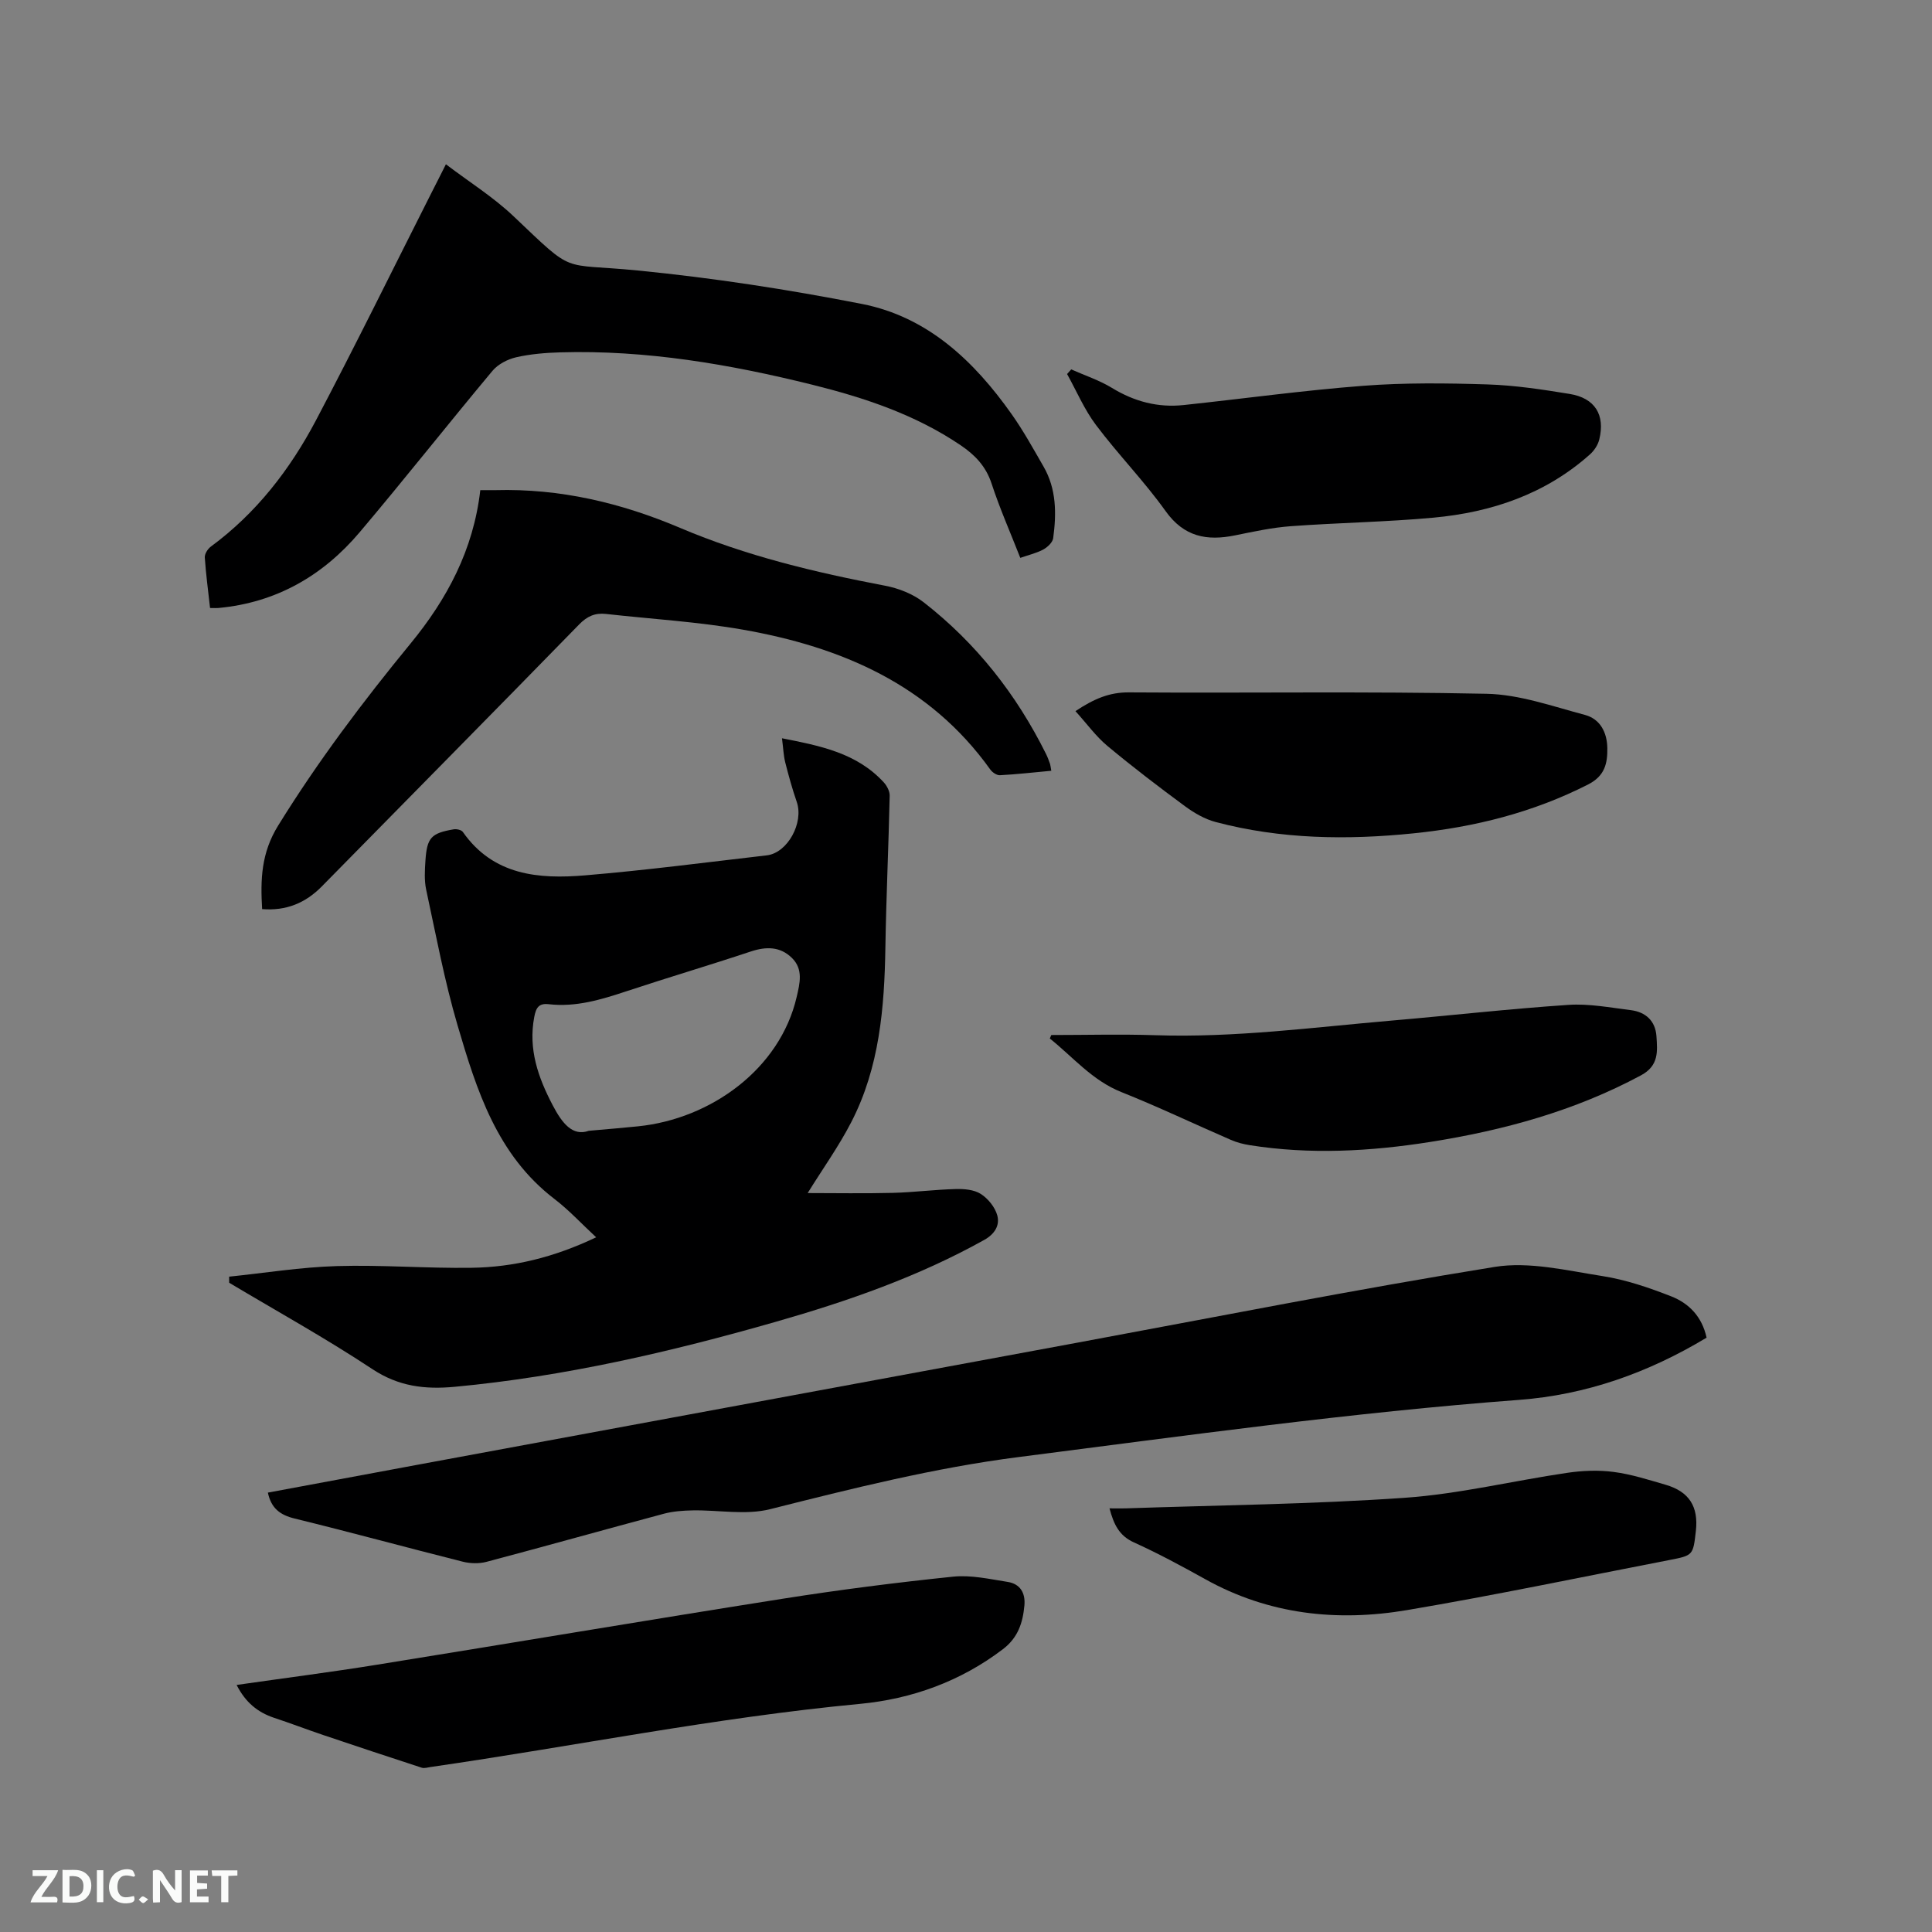 <svg enable-background="new 0 0 400 400" viewBox="0 0 400 400" xmlns="http://www.w3.org/2000/svg"><rect x="0" y="0" width="400" height="400" fill="#808080" stroke="none"/><g fill="#000001"><path d="m47.44 264.32c7.43-.77 14.84-1.97 22.28-2.19 9.31-.28 18.64.49 27.96.35 8.65-.13 16.99-2.14 25.75-6.31-3.05-2.83-5.64-5.64-8.63-7.93-11.9-9.1-16.12-22.52-20.06-35.93-2.71-9.2-4.47-18.69-6.5-28.09-.42-1.93-.29-4.02-.16-6.02.32-4.78 1.18-5.7 5.86-6.5.6-.1 1.59.12 1.89.55 6.32 9.02 15.71 9.79 25.33 8.98 12.56-1.05 25.07-2.69 37.6-4.14 4.31-.5 7.69-6.76 6.2-11.06-.93-2.69-1.69-5.45-2.39-8.21-.35-1.41-.4-2.89-.67-4.97 7.98 1.57 15.47 3.05 21.06 9.11.66.72 1.26 1.85 1.24 2.78-.23 10.47-.72 20.94-.89 31.41-.2 12.49-1.22 24.84-7.05 36.15-2.58 5.01-5.9 9.65-9.04 14.71 5.68 0 11.67.11 17.64-.04 4.34-.11 8.66-.68 13-.79 1.75-.05 3.8.12 5.2 1.01 1.5.96 2.94 2.73 3.41 4.42.57 2.07-.49 3.87-2.71 5.11-13.6 7.58-28.18 12.66-43.06 16.92-21.81 6.25-43.86 11.36-66.53 13.48-6.2.58-11.64-.06-17.09-3.67-9.61-6.36-19.73-11.96-29.63-17.87-.01-.43-.01-.84-.01-1.26zm74.46-30.2c4.33-.39 7.28-.62 10.23-.93 15.07-1.55 29.34-11.86 32.81-26.77.66-2.85 1.4-5.73-.96-8.07-2.44-2.41-5.35-2.41-8.55-1.35-8.53 2.84-17.16 5.39-25.7 8.22-5.26 1.74-10.5 3.34-16.12 2.69-2.07-.24-2.64.74-3 2.65-1.26 6.66.8 12.51 3.82 18.27 1.92 3.67 4.09 6.5 7.47 5.29z"/><path d="m353.33 276.95c-12.15 7.31-24.99 11.84-38.81 12.88-34.68 2.6-69.09 7.42-103.56 11.83-17.53 2.24-34.48 6.51-51.52 10.8-5.05 1.27-10.68.15-16.04.25-1.98.04-4.01.18-5.91.68-12.26 3.28-24.49 6.72-36.76 9.97-1.55.41-3.39.36-4.96-.04-11.6-2.92-23.14-6.08-34.76-8.92-3.05-.74-4.87-2.15-5.55-5.37 10.3-1.92 20.6-3.84 30.9-5.75 45.5-8.42 91.01-16.85 136.51-25.26 28.84-5.34 57.63-11.05 86.58-15.72 7.17-1.16 14.94.75 22.33 1.9 4.86.76 9.64 2.4 14.24 4.2 3.63 1.43 6.36 4.16 7.31 8.55z"/><path d="m92.32 34.01c4.87 3.7 9.83 6.8 13.98 10.74 12.96 12.3 9.45 9.65 25.71 11.25 15.57 1.53 31.1 3.92 46.45 6.93 13.6 2.67 23.2 11.8 30.99 22.82 2.44 3.45 4.49 7.18 6.6 10.84 2.69 4.65 2.69 9.74 2 14.84-.12.87-1.17 1.86-2.05 2.34-1.36.74-2.94 1.1-4.76 1.73-2.03-5.19-4.25-10.21-5.95-15.4-1.18-3.59-3.46-5.93-6.42-7.93-9.36-6.33-19.89-9.83-30.71-12.52-17.12-4.25-34.42-7.21-52.15-6.7-3.06.09-6.17.34-9.14 1.02-1.78.41-3.77 1.44-4.92 2.82-9.24 11.06-18.17 22.39-27.48 33.4-7.6 8.99-17.25 14.56-29.18 15.68-.51.05-1.02.01-1.8.01-.39-3.56-.86-7-1.09-10.45-.05-.74.6-1.78 1.25-2.26 9.43-6.94 16.41-15.99 21.79-26.19 8.19-15.54 15.93-31.32 23.86-47 .88-1.7 1.72-3.4 3.02-5.97z"/><path d="m217.66 159.58c-3.71.34-7.17.74-10.63.92-.66.04-1.59-.59-2.01-1.19-12.58-17.58-30.8-25.35-51.18-28.94-9.36-1.65-18.91-2.2-28.38-3.26-2.26-.25-3.9.47-5.56 2.18-17.7 18.14-35.51 36.16-53.27 54.23-3.38 3.44-7.38 5.1-12.36 4.7-.36-6.14-.2-11.6 3.31-17.28 8.22-13.3 17.56-25.69 27.45-37.74 7.5-9.14 12.99-19.33 14.41-31.72 1.11 0 2.13.02 3.14 0 13.35-.37 26 2.62 38.24 7.82 13.61 5.78 27.9 9.2 42.4 11.96 2.81.53 5.79 1.7 8.02 3.44 10.87 8.46 19.2 19.06 25.33 31.4.33.66.58 1.36.83 2.06.09.28.11.6.26 1.42z"/><path d="m48.99 348.85c10.03-1.44 19.58-2.66 29.07-4.19 28.01-4.51 55.98-9.24 84-13.66 11.71-1.85 23.48-3.35 35.27-4.57 3.7-.38 7.56.5 11.31 1.09 2.59.41 3.69 2.3 3.45 4.89-.33 3.57-1.32 6.65-4.44 9.03-8.8 6.7-18.92 10.32-29.61 11.33-29.87 2.82-59.24 8.79-88.88 13.07-.62.09-1.31.32-1.86.14-6.81-2.22-13.62-4.48-20.41-6.77-3.4-1.15-6.75-2.44-10.16-3.56-3.38-1.14-5.9-3.17-7.74-6.8z"/><path d="m222.66 147.23c3.9-2.59 7.06-3.9 11.04-3.88 24.69.17 49.4-.23 74.08.29 6.82.14 13.63 2.59 20.35 4.37 3.16.84 4.6 3.61 4.65 6.88.05 3.18-.54 5.76-3.93 7.5-11.41 5.82-23.52 8.85-36.16 10.14-13.79 1.41-27.51 1.23-41-2.34-2.26-.6-4.45-1.87-6.35-3.27-5.46-4.02-10.85-8.14-16.06-12.48-2.38-1.98-4.25-4.59-6.62-7.21z"/><path d="m221.78 76.48c2.83 1.26 5.83 2.24 8.45 3.84 4.62 2.82 9.51 4.11 14.84 3.54 12.41-1.32 24.79-3.04 37.24-3.99 8.51-.65 17.1-.55 25.65-.28 5.69.18 11.39 1.05 17.02 1.97 5.24.85 7.39 4.33 6.13 9.44-.28 1.13-1.05 2.3-1.93 3.08-9.23 8.23-20.38 11.99-32.43 13.1-9.79.9-19.64 1.04-29.45 1.76-3.89.28-7.75 1.12-11.58 1.9-5.85 1.19-10.58.33-14.41-5.04-4.42-6.19-9.8-11.69-14.38-17.78-2.42-3.21-4.03-7.03-6-10.58.29-.32.57-.64.85-.96z"/><path d="m217.66 214.29c7.19 0 14.38-.2 21.56.04 16.37.54 32.56-1.62 48.8-3.02 12.24-1.05 24.45-2.44 36.7-3.26 4.27-.29 8.63.56 12.92 1.09 3.07.38 5.1 2.23 5.31 5.4.2 3.11.54 6.08-3.19 8.09-13.71 7.37-28.43 11.39-43.67 13.8-12.4 1.96-24.85 2.64-37.32.67-1.34-.21-2.69-.56-3.93-1.1-7.57-3.28-15.03-6.85-22.68-9.9-6.04-2.41-10-7.25-14.81-11.09.09-.24.2-.48.31-.72z"/><path d="m229.71 312.29c1.3 0 2.33.03 3.36 0 19.27-.66 38.57-.85 57.79-2.19 11.25-.79 22.36-3.51 33.57-5.16 3.17-.47 6.5-.61 9.66-.19 3.65.47 7.22 1.63 10.78 2.66 4.86 1.42 6.81 4.52 6.24 9.57-.57 5.03-.57 5.06-5.5 6.01-18.08 3.5-36.12 7.29-54.27 10.36-14.53 2.46-28.69.93-41.87-6.43-4.81-2.68-9.67-5.3-14.68-7.57-3.13-1.41-4.21-3.81-5.08-7.06z"/></g><path d="m37.59 393.81c-.92.31-1.52.05-2-.78-.7-1.2-1.52-2.34-2.47-3.78v4.59c-.55.03-.95.05-1.41.07-.03-.37-.06-.64-.06-.91 0-1.91 0-3.81 0-5.7 1.13-.41 1.77-.03 2.29.91.62 1.11 1.38 2.14 2.31 3.19v-4.2h1.35v6.61z" fill="#fafbfa"/><path d="m12.94 393.88v-6.75c1.9.19 3.93-.54 5.37 1.29.8 1.01.78 2.88.03 3.97-1.37 1.97-3.4 1.51-5.4 1.49m1.45-1.22c2.04.12 2.92-.58 2.89-2.21-.03-1.51-.98-2.19-2.89-2z" fill="#fafbfa"/><path d="m11.81 393.87h-5.49c.68-2.18 2.47-3.48 3.51-5.45h-3.08v-1.21h5.29c-.71 2.13-2.44 3.48-3.47 5.51.86 0 1.63.04 2.39-.01.79-.05 1.14.21.85 1.16" fill="#fafbfa"/><path d="m39.33 393.86v-6.61h3.7v1.07h-2.22v1.52c.68.04 1.34.09 2.07.13v1.07c-.72.05-1.38.09-2.1.14v1.48h2.4v1.19h-3.85z" fill="#fafbfa"/><path d="m27.71 388.56c-1.15-.3-2.46-.61-3.1.64-.37.73-.41 1.93-.06 2.67.63 1.35 1.99.93 3.17.68.35.94-.01 1.32-.93 1.46-1.62.25-3.05-.27-3.76-1.48-.73-1.24-.6-3.03.31-4.17.88-1.11 2.71-1.7 4-1.16.32.13.44.74.65 1.12-.1.08-.19.16-.28.24" fill="#fafbfa"/><path d="m49.15 387.24v1.07c-.59.02-1.17.05-1.87.08v5.44h-1.48v-5.44h-1.85c-.05-.4-.08-.73-.13-1.15z" fill="#fafbfa"/><path d="m20.06 387.21h1.33v6.62h-1.33z" fill="#fafbfa"/><path d="m30.68 393.25c-.49.38-.8.79-1.05.76-.32-.05-.6-.45-.9-.7.26-.24.51-.64.8-.67.29-.04.62.3 1.15.61" fill="#fafbfa"/></svg>